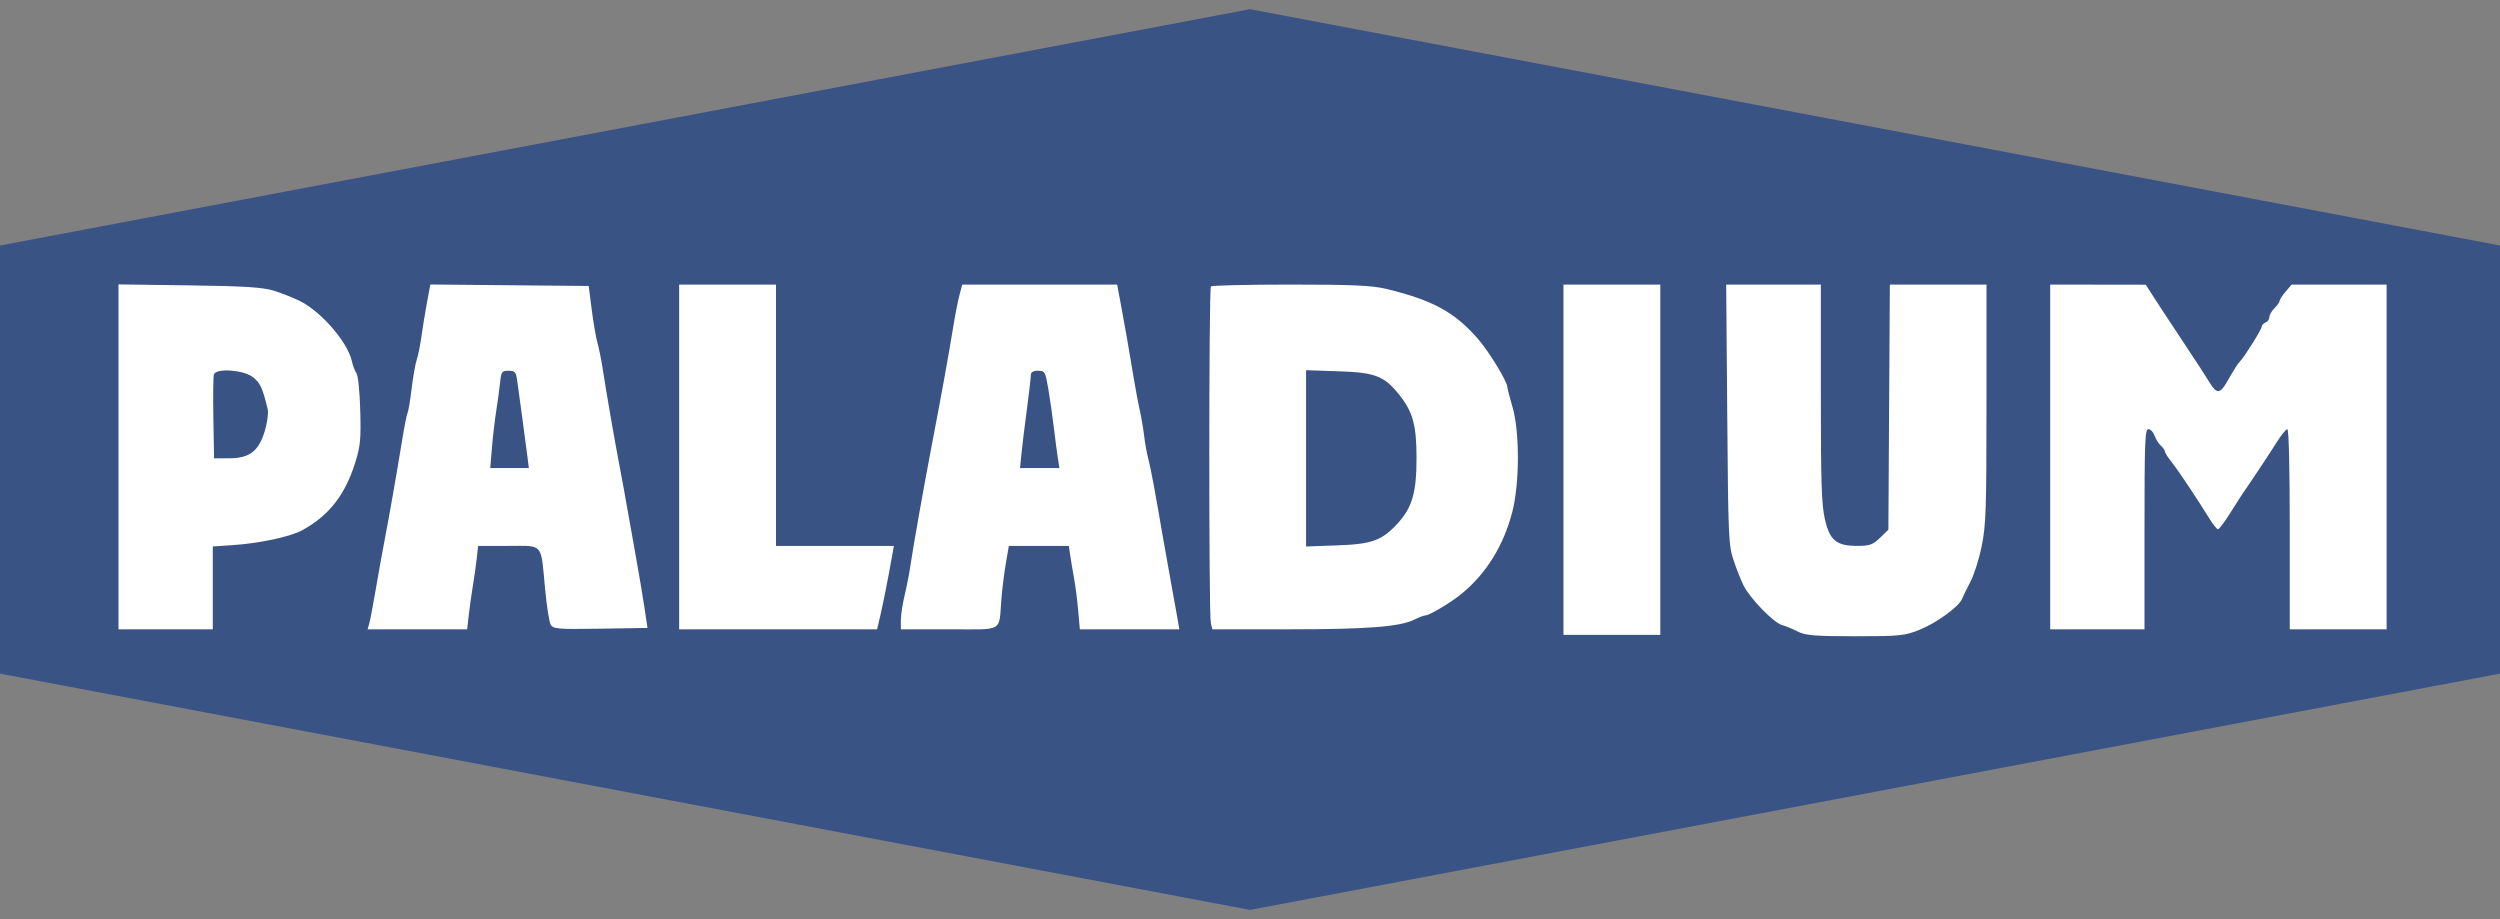 <svg width="136" height="50" viewBox="0 0 136 50" fill="none" xmlns="http://www.w3.org/2000/svg">
<rect x="0" y="0" width="136" height="50" fill="#808080" stroke="none"/>
<path d="M68 0.5L0 13.355V36.645L68 49.5L136 36.645V13.355L68 0.5Z" fill="#3A5385"/>
<path fill-rule="evenodd" clip-rule="evenodd" d="M14.903 15.815C15.322 15.947 15.951 16.196 16.3 16.368C17.479 16.951 18.913 18.609 19.143 19.655C19.196 19.896 19.308 20.189 19.393 20.306C19.48 20.425 19.569 21.312 19.597 22.322C19.64 23.885 19.605 24.261 19.334 25.135C18.781 26.921 17.889 28.062 16.428 28.852C15.789 29.198 14.142 29.552 12.72 29.65L11.576 29.728V34.234H6.446V15.472L10.294 15.524C13.28 15.564 14.311 15.629 14.903 15.815ZM32.189 16.842C32.28 17.549 32.421 18.366 32.503 18.657C32.584 18.948 32.709 19.561 32.779 20.018C32.98 21.329 33.455 24.069 33.696 25.311C33.817 25.935 34.04 27.16 34.192 28.034C34.343 28.907 34.561 30.132 34.675 30.756C34.789 31.38 34.959 32.401 35.053 33.025L35.224 34.159L32.661 34.2C30.331 34.237 30.085 34.217 29.954 33.973C29.874 33.826 29.739 32.953 29.652 32.033C29.414 29.49 29.591 29.697 27.657 29.697H26.011L25.93 30.416C25.885 30.811 25.791 31.474 25.721 31.89C25.651 32.306 25.553 33.004 25.503 33.44L25.413 34.234H20L20.094 33.894C20.146 33.707 20.304 32.873 20.445 32.041C20.585 31.21 20.806 29.985 20.935 29.319C21.183 28.035 21.558 25.895 21.895 23.833C22.008 23.145 22.134 22.523 22.175 22.45C22.216 22.377 22.315 21.783 22.394 21.13C22.474 20.477 22.599 19.773 22.672 19.565C22.745 19.357 22.861 18.778 22.931 18.279C23 17.78 23.136 16.945 23.233 16.424L23.41 15.477L32.025 15.557L32.189 16.842ZM42.214 29.697H48.628L48.54 30.189C48.305 31.506 48.036 32.867 47.883 33.516L47.713 34.234H36.946V15.481H42.214V29.697ZM60.978 16.578C61.202 17.773 61.392 18.863 61.687 20.638C61.792 21.27 61.94 22.052 62.015 22.377C62.09 22.702 62.193 23.308 62.243 23.724C62.293 24.139 62.391 24.684 62.461 24.933C62.582 25.367 62.838 26.732 63.226 29.017C63.325 29.599 63.537 30.79 63.698 31.663C63.858 32.537 64.026 33.472 64.072 33.743L64.155 34.234H58.744L58.654 33.214C58.604 32.652 58.507 31.886 58.438 31.512C58.369 31.138 58.275 30.576 58.228 30.264L58.144 29.697H54.881L54.718 30.642C54.629 31.163 54.52 32.03 54.477 32.571C54.328 34.425 54.654 34.234 51.639 34.234H49.007V33.737C49.007 33.463 49.103 32.836 49.221 32.343C49.339 31.85 49.488 31.07 49.552 30.61C49.659 29.847 50.31 26.179 50.668 24.328C51.157 21.794 51.63 19.192 51.848 17.825C51.955 17.16 52.111 16.36 52.195 16.048L52.347 15.481H60.772L60.978 16.578ZM75.417 15.716C77.933 16.327 79.123 16.974 80.386 18.417C80.997 19.114 82.002 20.762 82.002 21.065C82.002 21.133 82.127 21.615 82.279 22.136C82.674 23.483 82.669 26.291 82.27 27.844C81.797 29.681 80.846 31.214 79.496 32.314C78.919 32.784 77.756 33.478 77.545 33.478C77.465 33.478 77.203 33.577 76.963 33.697C76.17 34.096 74.409 34.234 70.155 34.234H65.953L65.869 33.894C65.754 33.426 65.759 15.708 65.874 15.582C65.925 15.527 67.875 15.481 70.207 15.481C73.538 15.48 74.654 15.531 75.417 15.716ZM90.32 34.537H85.052V15.481H90.32V34.537ZM99.054 21.386C99.054 26.264 99.092 27.456 99.273 28.242C99.541 29.406 99.897 29.697 101.049 29.697C101.707 29.697 101.89 29.632 102.275 29.256L102.728 28.815L102.808 15.481H108.065V21.954C108.065 27.727 108.037 28.565 107.805 29.705C107.663 30.408 107.383 31.289 107.184 31.663C106.986 32.038 106.786 32.446 106.74 32.571C106.589 32.981 105.379 33.869 104.461 34.244C103.622 34.587 103.377 34.612 100.926 34.612C98.749 34.612 98.207 34.568 97.806 34.359C97.54 34.22 97.15 34.06 96.94 34.003C96.492 33.881 95.205 32.558 94.851 31.855C94.716 31.587 94.473 30.974 94.312 30.494C94.033 29.663 94.016 29.29 93.962 22.552L93.905 15.481H99.054V21.386ZM117.188 16.203C117.44 16.596 118.144 17.667 118.754 18.582C119.363 19.497 120.015 20.498 120.201 20.808C120.576 21.429 120.77 21.429 121.127 20.81C121.61 19.975 121.724 19.795 121.87 19.644C122.121 19.384 123.038 17.909 123.038 17.766C123.038 17.692 123.131 17.592 123.246 17.544C123.36 17.496 123.454 17.363 123.454 17.249C123.454 17.134 123.578 16.917 123.731 16.767C123.883 16.616 124.008 16.439 124.008 16.373C124.008 16.307 124.156 16.079 124.336 15.867L124.664 15.481H129.831V34.234H124.563V28.79C124.563 25.444 124.512 23.346 124.431 23.346C124.358 23.346 124.097 23.669 123.85 24.064C123.48 24.657 122.395 26.289 121.966 26.899C121.907 26.983 121.615 27.442 121.316 27.92C121.018 28.399 120.722 28.79 120.66 28.79C120.597 28.79 120.389 28.535 120.198 28.223C119.551 27.166 118.465 25.541 118.116 25.107C117.926 24.87 117.77 24.623 117.77 24.558C117.77 24.494 117.67 24.351 117.547 24.24C117.425 24.129 117.271 23.883 117.204 23.692C117.138 23.501 116.988 23.346 116.872 23.346C116.686 23.346 116.661 24.012 116.661 28.79V34.234H111.531V15.481L116.73 15.488L117.188 16.203ZM11.637 20.366C11.599 20.473 11.585 21.545 11.607 22.747L11.645 24.933L12.477 24.931C13.585 24.929 14.092 24.531 14.415 23.41C14.543 22.965 14.61 22.446 14.563 22.255C14.271 21.07 14.149 20.81 13.738 20.503C13.219 20.115 11.759 20.019 11.637 20.366ZM27.204 20.812C27.167 21.166 27.073 21.863 26.994 22.362C26.915 22.861 26.809 23.763 26.76 24.366L26.67 25.463H28.77L28.689 24.82C28.6 24.117 28.241 21.445 28.13 20.661C28.071 20.239 28.005 20.169 27.665 20.169C27.302 20.169 27.264 20.223 27.204 20.812ZM56.074 20.434C56.073 20.58 55.976 21.413 55.86 22.287C55.743 23.16 55.612 24.232 55.568 24.669L55.489 25.463H57.634L57.554 24.971C57.51 24.701 57.41 23.935 57.33 23.27C57.251 22.604 57.112 21.635 57.022 21.115C56.867 20.221 56.837 20.169 56.468 20.169C56.19 20.169 56.077 20.246 56.074 20.434ZM71.05 29.729L72.748 29.669C74.62 29.605 75.182 29.401 76.022 28.485C76.822 27.612 77.059 26.802 77.059 24.933C77.059 23.092 76.856 22.376 76.062 21.406C75.277 20.447 74.784 20.263 72.817 20.198L71.05 20.139V29.729Z" fill="white"/>
</svg>
